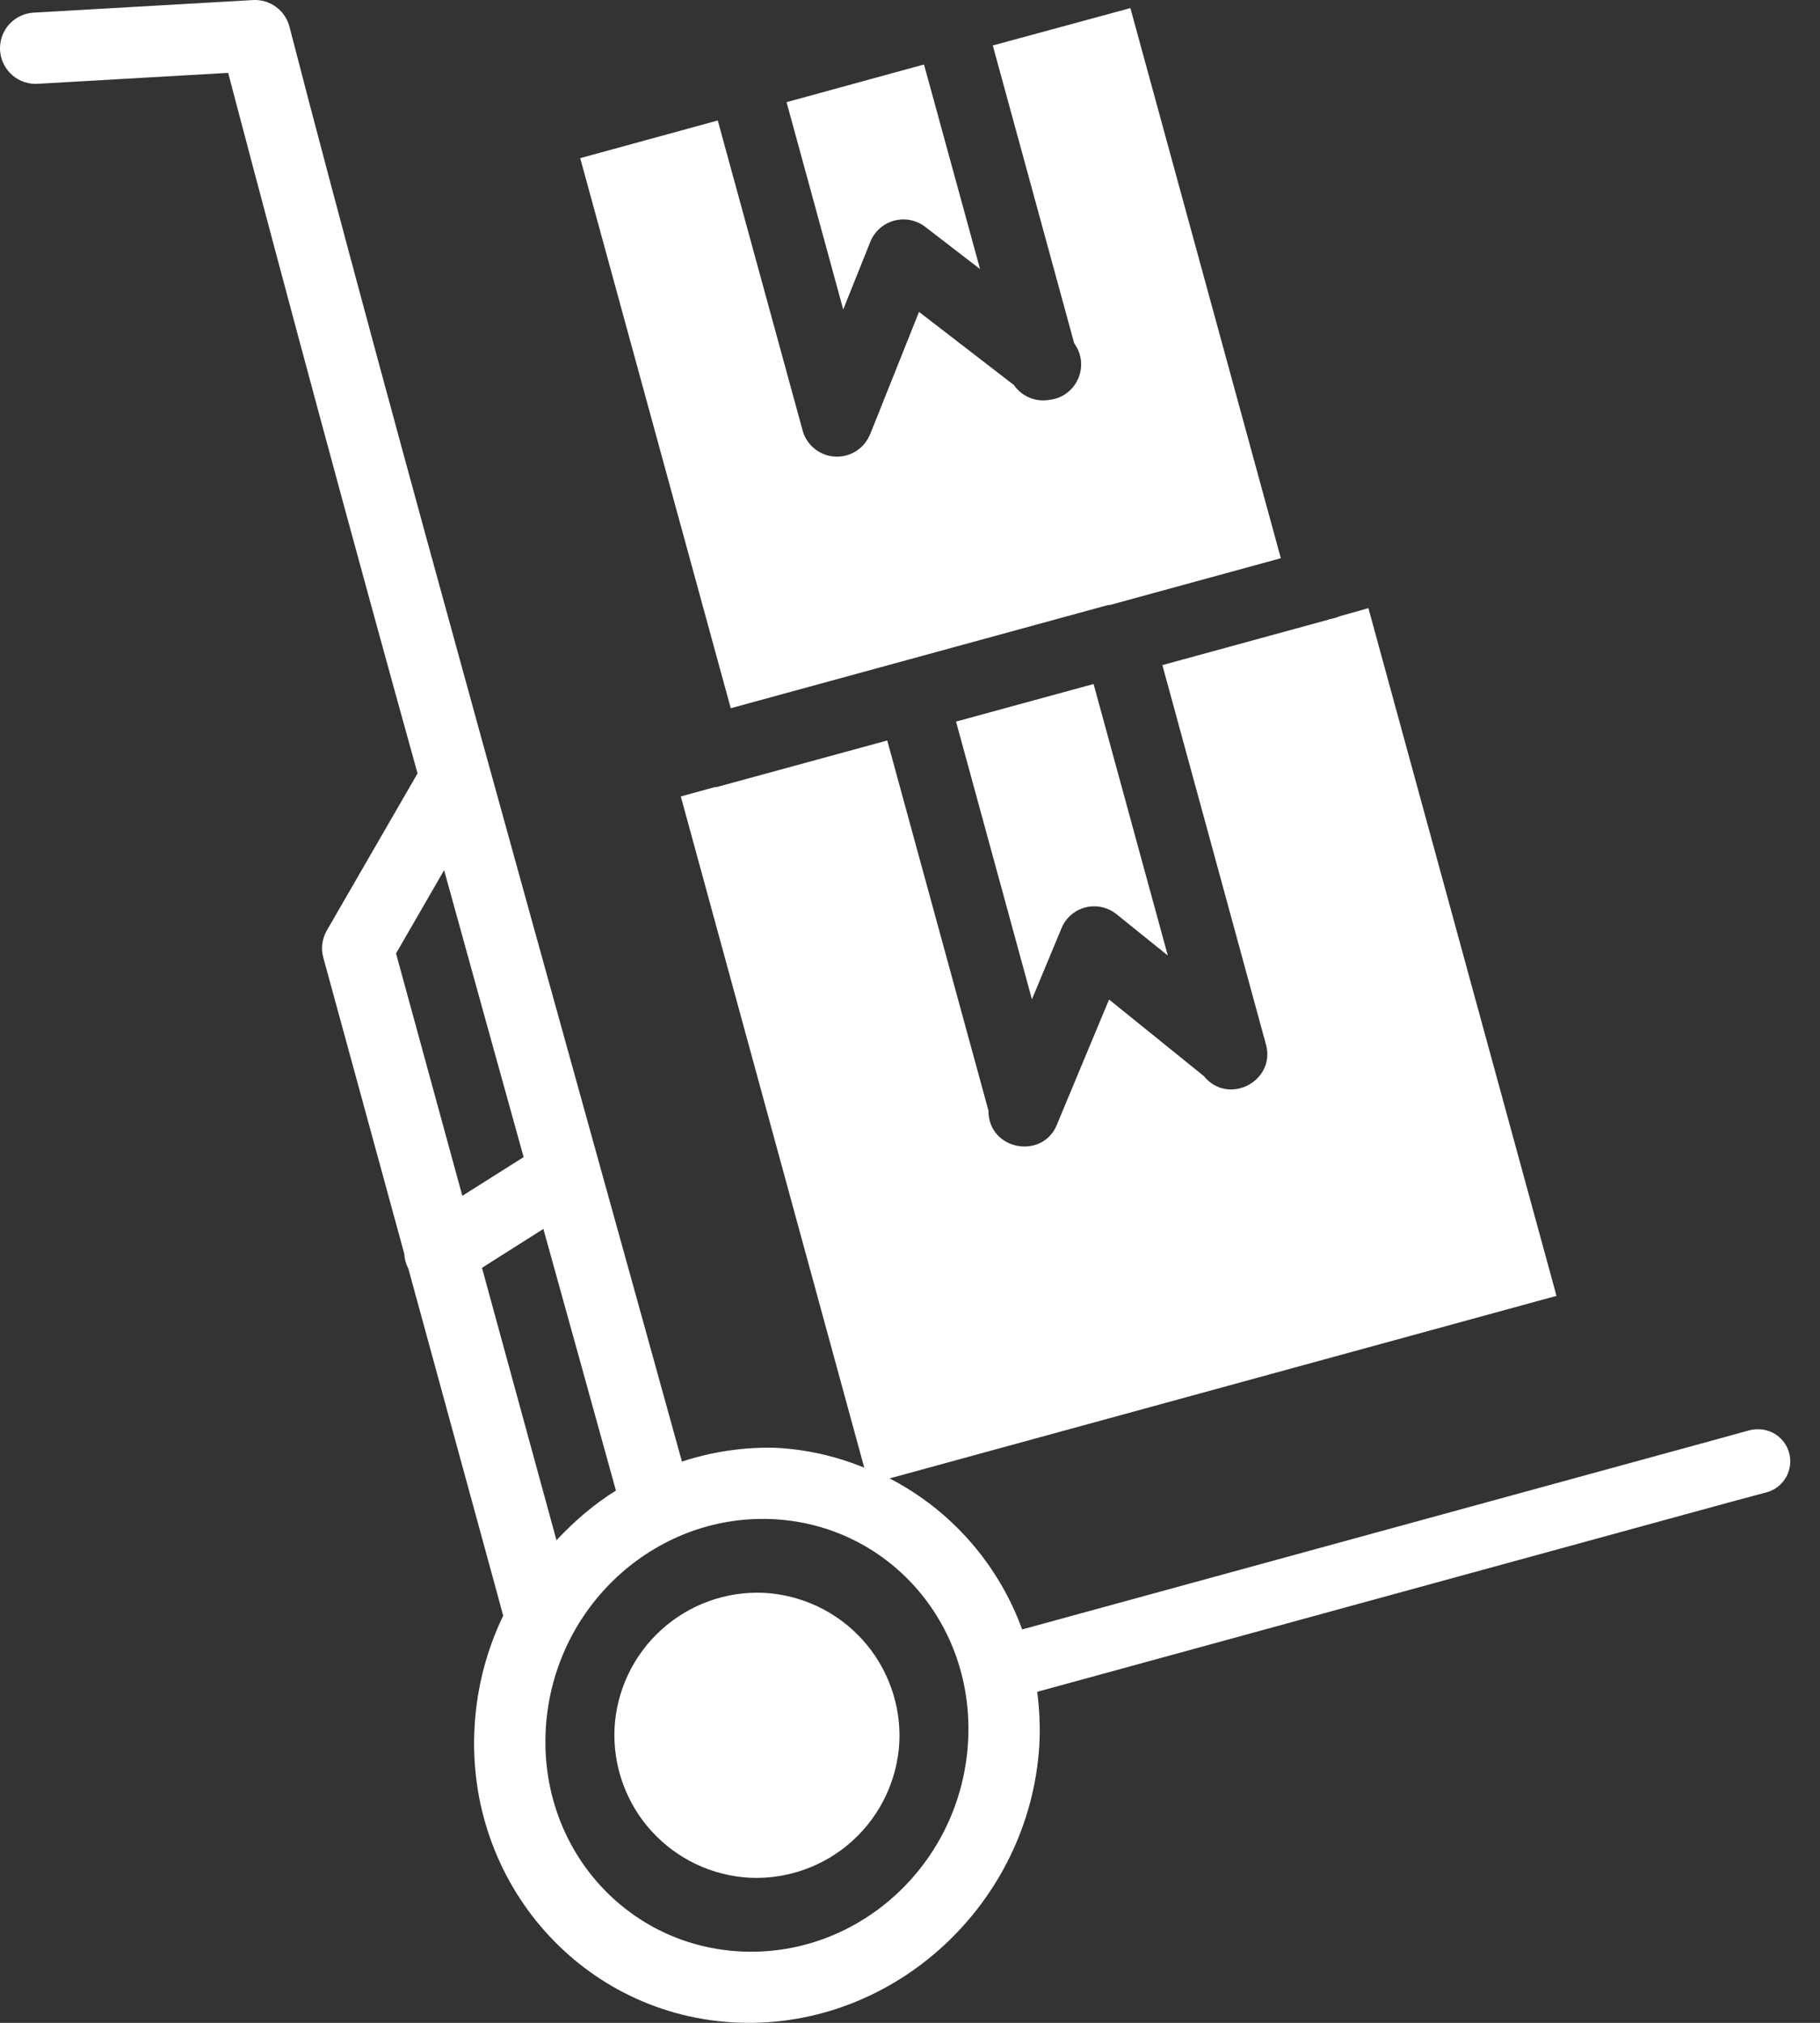 <svg width="45" height="50" viewBox="0 0 45 50" fill="none" xmlns="http://www.w3.org/2000/svg">
<rect x="0" y="0" width="45" height="50" fill="#333333" stroke="none"/>
<path fill-rule="evenodd" clip-rule="evenodd" d="M6.258 0.001L0.858 0.311C0.74 0.315 0.624 0.341 0.516 0.39C0.409 0.439 0.313 0.509 0.233 0.595C0.153 0.682 0.091 0.784 0.052 0.895C0.012 1.006 -0.005 1.124 0.001 1.242C0.008 1.359 0.038 1.475 0.09 1.58C0.142 1.686 0.215 1.781 0.304 1.858C0.393 1.935 0.496 1.994 0.609 2.03C0.721 2.067 0.839 2.08 0.956 2.07L5.641 1.801C7.163 7.583 8.724 13.356 10.324 19.117L8.079 23.002C8.021 23.103 7.984 23.215 7.969 23.331C7.955 23.447 7.964 23.564 7.996 23.677L9.996 30.991C10.002 31.119 10.037 31.245 10.097 31.359L12.303 39.424L12.441 39.937C12.042 40.767 11.794 41.682 11.736 42.646C11.494 46.548 14.424 49.86 18.278 49.996C22.133 50.131 25.457 47.042 25.698 43.14C25.721 42.698 25.704 42.256 25.645 41.818L42.729 37.142L43.66 36.892C43.85 36.845 44.017 36.73 44.127 36.568C44.237 36.406 44.284 36.209 44.258 36.015C44.231 35.821 44.134 35.643 43.985 35.516C43.835 35.389 43.644 35.322 43.448 35.328C43.377 35.329 43.306 35.339 43.238 35.358L42.309 35.614L25.273 40.276C24.681 38.654 23.511 37.325 21.995 36.543L38.485 32.031L33.834 15.032L33.125 15.232C33.035 15.271 32.94 15.297 32.843 15.31H32.871L28.74 16.44L31.287 25.765L31.294 25.79C31.572 26.713 30.374 27.348 29.766 26.599L27.422 24.706L26.155 27.744C25.828 28.687 24.434 28.449 24.44 27.452L21.937 18.303L17.718 19.455H17.682L17.621 19.47L16.833 19.686L21.369 36.278C20.664 35.988 19.914 35.821 19.152 35.785C18.375 35.768 17.6 35.884 16.861 36.127C14.12 26.211 9.644 10.289 7.157 0.66C7.106 0.464 6.989 0.291 6.825 0.171C6.661 0.05 6.461 -0.009 6.258 0.001ZM27.949 0.2L24.547 1.124L26.56 8.486C26.651 8.61 26.709 8.756 26.726 8.91C26.743 9.063 26.72 9.218 26.658 9.36C26.597 9.501 26.499 9.624 26.375 9.716C26.251 9.808 26.105 9.866 25.952 9.883C25.785 9.914 25.614 9.895 25.458 9.831C25.301 9.766 25.167 9.658 25.071 9.519L22.723 7.709L21.517 10.728C21.512 10.736 21.509 10.738 21.503 10.756C21.431 10.923 21.309 11.064 21.153 11.159C20.997 11.254 20.816 11.298 20.634 11.286C20.452 11.273 20.278 11.204 20.137 11.089C19.995 10.974 19.893 10.817 19.845 10.641L17.747 2.978L14.346 3.909L18.068 17.506L27.401 14.954H27.443L31.669 13.798L27.949 0.2ZM22.846 1.594L19.448 2.525L20.849 7.65L21.519 5.976C21.57 5.85 21.65 5.737 21.751 5.647C21.853 5.557 21.974 5.491 22.105 5.455C22.236 5.419 22.374 5.414 22.508 5.44C22.641 5.467 22.767 5.523 22.875 5.606L24.232 6.651L22.846 1.594ZM27.039 16.907L23.638 17.836L25.515 24.701L26.244 22.949C26.308 22.789 26.418 22.652 26.559 22.555C26.701 22.458 26.868 22.405 27.039 22.402C27.247 22.399 27.449 22.469 27.61 22.6L28.874 23.618L27.039 16.907ZM10.981 21.509C11.693 24.087 12.275 26.185 12.947 28.601L11.431 29.558L9.792 23.567L10.981 21.509ZM13.435 30.376C14.029 32.514 14.732 35.043 15.229 36.844C14.683 37.181 14.2 37.602 13.759 38.071L11.917 31.338L13.435 30.376ZM19.043 37.547C21.925 37.65 24.117 40.106 23.934 43.078C23.752 46.051 21.271 48.341 18.389 48.239C15.507 48.136 13.313 45.683 13.496 42.71C13.68 39.738 16.161 37.447 19.043 37.547ZM18.884 39.371C17.951 39.33 17.04 39.659 16.349 40.287C15.657 40.915 15.242 41.791 15.194 42.724C15.152 43.656 15.48 44.568 16.107 45.259C16.735 45.951 17.61 46.366 18.542 46.414C19.476 46.456 20.388 46.127 21.08 45.499C21.771 44.871 22.187 43.995 22.237 43.062C22.278 42.129 21.949 41.218 21.321 40.526C20.693 39.835 19.817 39.42 18.884 39.371Z" fill="white"/>
</svg>
